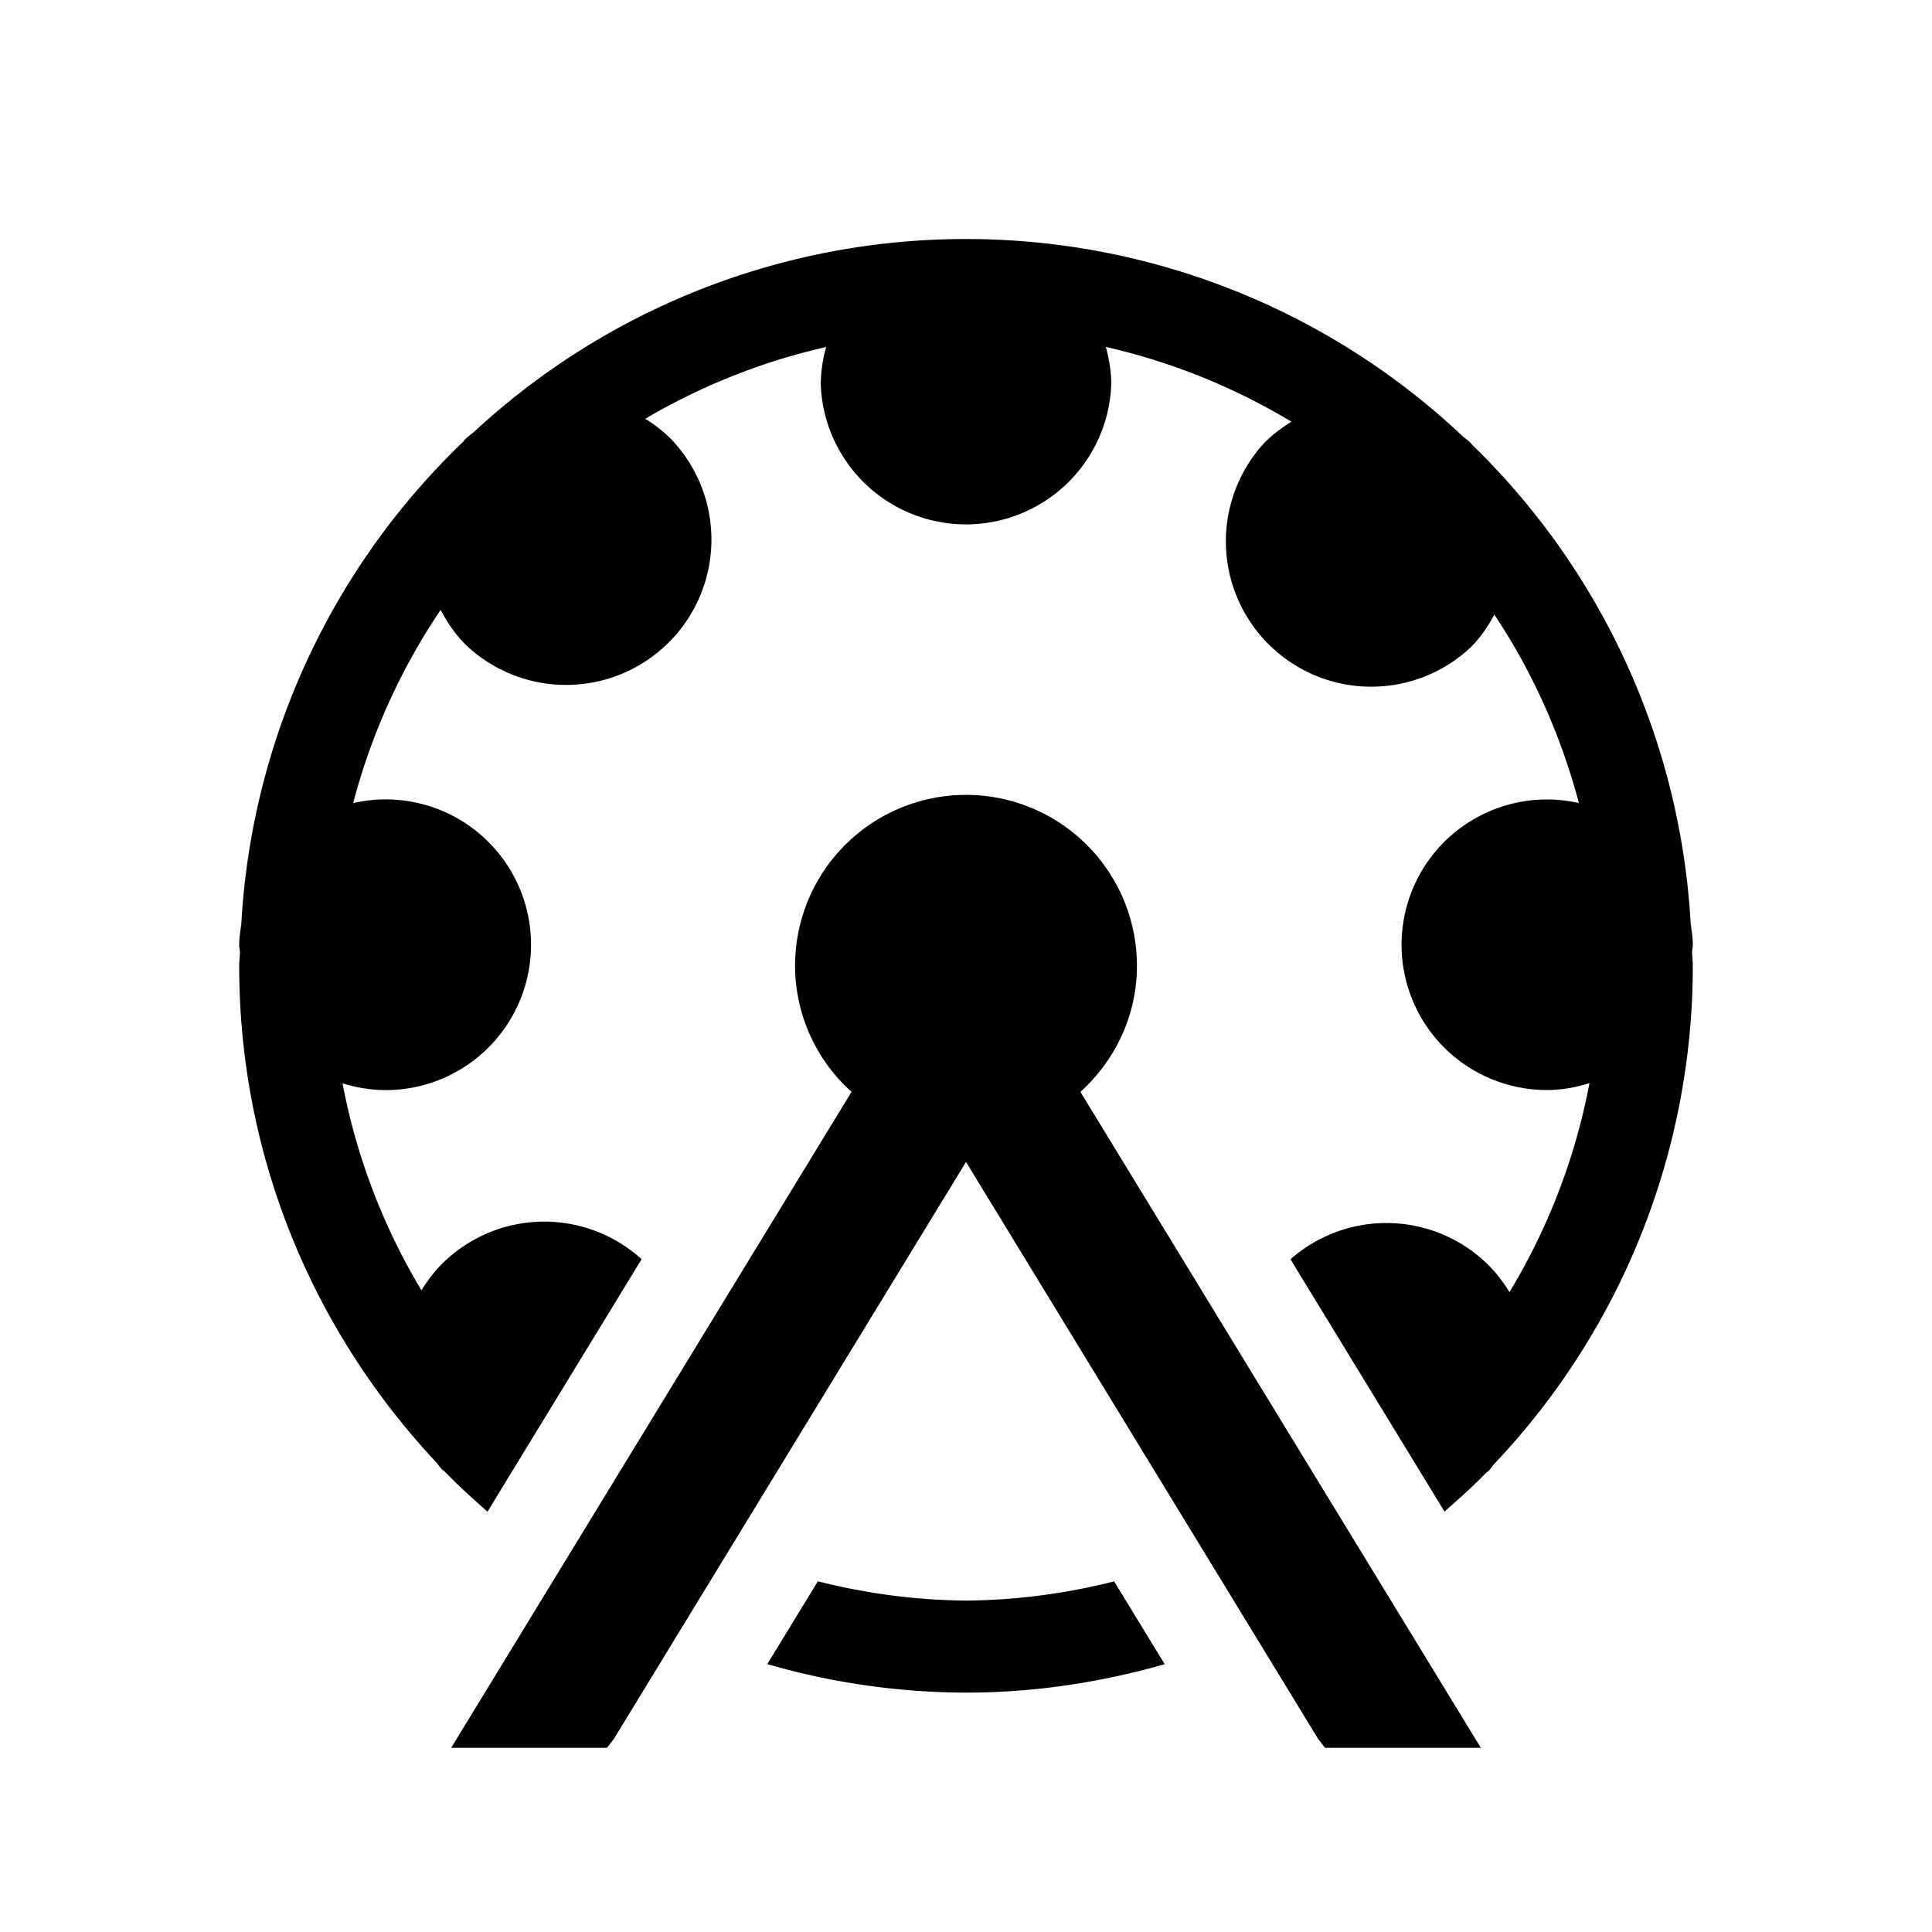 <svg xmlns="http://www.w3.org/2000/svg" viewBox="0 0 21 21"><path d="M11.744 11.869l4.352 7.129h-1.693l-.075-.096L10.5 12.63l-3.828 6.272-.075.096H4.904l4.352-7.13a1.846 1.846 0 0 1-.614-1.37 1.858 1.858 0 1 1 3.716 0c0 .545-.24 1.03-.614 1.37zM10.5 17.398a6.828 6.828 0 0 1-1.61-.21l-.55.9a7.82 7.82 0 0 0 2.16.31c.75 0 1.473-.113 2.16-.309l-.55-.9a6.82 6.82 0 0 1-1.61.209zm7.9-7.128c0-.079-.012-.154-.023-.229a7.867 7.867 0 0 0-2.373-5.204c-.008-.009-.014-.019-.023-.028-.024-.024-.052-.041-.078-.063A7.864 7.864 0 0 0 10.5 2.598a7.862 7.862 0 0 0-5.345 2.094c-.031.028-.066.05-.096.08-.011.01-.018.023-.029.034a7.866 7.866 0 0 0-2.407 5.235c-.01.075-.023.15-.023.229 0 .026.006.05.008.076-.001.051-.008.1-.008.152 0 2.088.816 3.981 2.139 5.394.023.026.04.054.065.08.009.008.02.014.028.022.149.153.307.297.467.437l1.675-2.744a1.575 1.575 0 0 0-2.17.051c-.088.088-.16.186-.223.287a6.842 6.842 0 0 1-.858-2.25 1.6 1.6 0 0 0 .456.074 1.58 1.58 0 1 0-.34-3.12 6.868 6.868 0 0 1 .95-2.099c.072.134.157.262.27.375A1.58 1.58 0 0 0 7.292 4.77a1.575 1.575 0 0 0-.278-.218 6.846 6.846 0 0 1 1.966-.78 1.54 1.54 0 0 0-.059.404 1.58 1.58 0 0 0 3.158 0c0-.14-.024-.275-.059-.405.723.164 1.4.442 2.018.813a1.57 1.57 0 0 0-.29.224 1.58 1.58 0 0 0 2.233 2.233c.11-.108.192-.232.262-.36.413.619.723 1.31.919 2.048a1.579 1.579 0 1 0-.34 3.119c.159 0 .31-.03.455-.075a6.844 6.844 0 0 1-.87 2.272 1.57 1.57 0 0 0-.226-.292 1.575 1.575 0 0 0-2.154-.065l1.674 2.742c.155-.136.31-.274.454-.423l.026-.02c.023-.024.038-.05.06-.074a7.865 7.865 0 0 0 2.159-5.416c0-.051-.007-.101-.008-.152.002-.026.008-.05.008-.076z"/></svg>
